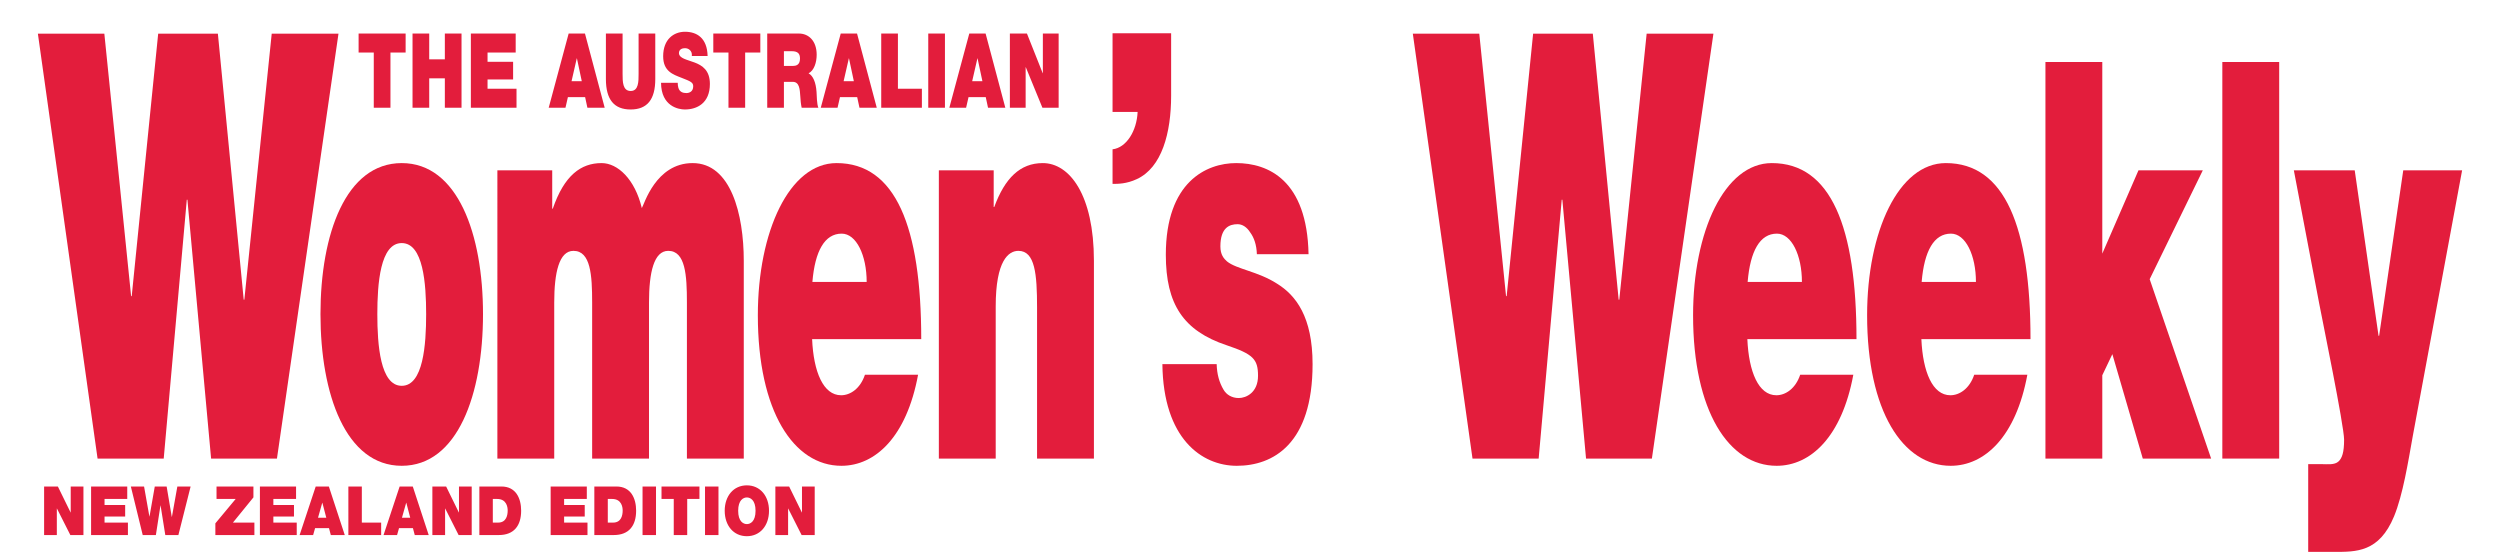 <?xml version="1.0" encoding="utf-8"?>
<!-- Generator: Adobe Illustrator 16.0.0, SVG Export Plug-In . SVG Version: 6.00 Build 0)  -->
<!DOCTYPE svg PUBLIC "-//W3C//DTD SVG 1.1//EN" "http://www.w3.org/Graphics/SVG/1.1/DTD/svg11.dtd">
<svg version="1.1" id="Layer_1" xmlns="http://www.w3.org/2000/svg" xmlns:xlink="http://www.w3.org/1999/xlink" x="0px" y="0px"
	 width="594px" height="132.127px" viewBox="0 0 594 132.127" enable-background="new 0 0 594 132.127" xml:space="preserve">
<g>
	<defs>
		<rect id="SVGID_1_" width="594" height="132.127"/>
	</defs>
	<clipPath id="SVGID_2_">
		<use xlink:href="#SVGID_1_"  overflow="visible"/>
	</clipPath>
	<path clip-path="url(#SVGID_2_)" fill="#E31D3C" d="M184.228,127.127h3.024v-6.299h0.029l3.183,6.299h3.111v-11.533h-3.023v6.17
		h-0.03l-3.023-6.17h-3.271V127.127z M175.39,121.36c0-2.566,1.25-3.166,2.064-3.166s2.065,0.6,2.065,3.166
		c0,2.568-1.251,3.166-2.065,3.166S175.39,123.928,175.39,121.36 M172.191,121.36c0,3.521,2.108,6.041,5.262,6.041
		c3.155,0,5.263-2.52,5.263-6.041c0-3.52-2.108-6.041-5.263-6.041C174.299,115.319,172.191,117.84,172.191,121.36 M167.512,127.127
		h3.198v-11.533h-3.198V127.127z M160.083,127.127h3.198v-8.576h2.908v-2.957h-9.013v2.957h2.907V127.127z M152.669,127.127h3.198
		v-11.533h-3.198V127.127z M144.413,118.551h1.018c2.311,0,2.515,2.018,2.515,2.744c0,1.082-0.291,2.875-2.283,2.875h-1.25V118.551z
		 M141.214,127.127h4.623c3.619,0,5.306-2.246,5.306-5.783c0-2.908-1.221-5.75-4.681-5.75h-5.248V127.127z M130.835,127.127h8.751
		v-2.957h-5.553v-1.438h4.899v-2.746h-4.899v-1.436h5.393v-2.957h-8.591V127.127z M117.093,118.551h1.017
		c2.312,0,2.515,2.018,2.515,2.744c0,1.082-0.291,2.875-2.282,2.875h-1.25V118.551z M113.896,127.127h4.622
		c3.62,0,5.306-2.246,5.306-5.783c0-2.908-1.221-5.75-4.681-5.75h-5.247V127.127z M102.731,127.127h3.023v-6.299h0.03l3.183,6.299
		h3.111v-11.533h-3.024v6.17h-0.029l-3.023-6.17h-3.271V127.127z M91.131,127.127h3.213l0.465-1.648h3.3l0.436,1.648h3.314
		l-3.78-11.533h-3.125L91.131,127.127z M95.507,123.008l1.003-3.553h0.029l0.93,3.553H95.507z M82.773,127.127h7.791v-2.957h-4.593
		v-8.576h-3.198V127.127z M71.188,127.127H74.4l0.465-1.648h3.3l0.436,1.648h3.314l-3.779-11.533h-3.125L71.188,127.127z
		 M75.563,123.008l1.003-3.553h0.029l0.93,3.553H75.563z M61.753,127.127h8.751v-2.957h-5.553v-1.438h4.899v-2.746h-4.899v-1.436
		h5.393v-2.957h-8.591V127.127z M51.171,127.127h9.274v-2.957h-5.102l4.87-5.992v-2.584h-8.766v2.957h4.55l-4.826,5.797V127.127z
		 M45.292,115.594h-3.154l-1.294,7.221h-0.029l-1.221-7.221h-2.82l-1.25,7.123h-0.029l-1.265-7.123h-3.14l2.82,11.533h3.126
		l1.09-7.027h0.029l1.119,7.027h3.111L45.292,115.594z M21.643,127.127h8.751v-2.957H24.84v-1.438h4.899v-2.746H24.84v-1.436h5.393
		v-2.957h-8.591V127.127z M10.479,127.127h3.024v-6.299h0.029l3.183,6.299h3.111v-11.533h-3.024v6.17h-0.029l-3.023-6.17h-3.271
		V127.127z"/>
	<path clip-path="url(#SVGID_2_)" fill="#E31D3C" d="M239.945,25.594h3.748v-9.627h0.037l3.946,9.627h3.857V7.967h-3.749v9.431
		h-0.036L244,7.967h-4.055V25.594z M225.564,25.594h3.983l0.576-2.518h4.091l0.541,2.518h4.109l-4.686-17.626h-3.875L225.564,25.594
		z M230.988,19.299l1.244-5.432h0.036l1.153,5.432H230.988z M220.554,25.594h3.965V7.967h-3.965V25.594z M209.38,25.594h9.66v-4.518
		h-5.695V7.967h-3.965V25.594z M195.017,25.594H199l0.577-2.518h4.091l0.54,2.518h4.109l-4.685-17.626h-3.875L195.017,25.594z
		 M200.442,19.299l1.243-5.432h0.036l1.154,5.432H200.442z M186.259,12.164h1.856c1.514,0,1.964,0.642,1.964,1.753
		c0,1.58-1.009,1.753-1.748,1.753h-2.072V12.164z M182.294,25.594h3.965v-6.146h2.108c1.568,0,1.676,1.753,1.784,3.431
		c0.054,0.914,0.127,1.827,0.325,2.716h3.965c-0.361-0.814-0.379-2.913-0.433-3.776c-0.144-2.197-0.811-3.827-1.892-4.395
		c1.315-0.666,1.928-2.592,1.928-4.419c0-3.332-1.946-5.036-4.199-5.036h-7.551V25.594z M173.085,25.594h3.964V12.485h3.605V7.967
		H169.48v4.518h3.605V25.594z M157.063,19.669c0.036,5.629,4.199,6.345,5.659,6.345c2.866,0,5.947-1.481,5.947-6.072
		c0-3.235-1.802-4.396-3.622-5.086c-1.82-0.691-3.658-0.963-3.731-2.222c0-0.987,0.884-1.185,1.424-1.185
		c0.397,0,0.847,0.123,1.172,0.444c0.324,0.297,0.54,0.741,0.468,1.408h3.749c-0.108-4.296-2.577-5.753-5.371-5.753
		c-2.649,0-5.19,1.753-5.19,5.827c0,3.555,2.325,4.32,4.361,5.11c2.217,0.863,2.776,1.11,2.776,2.023c0,1.31-0.992,1.605-1.64,1.605
		c-0.739,0-1.604-0.222-1.893-1.284c-0.09-0.321-0.144-0.716-0.144-1.16H157.063z M155.694,7.967h-3.965v9.604
		c0,1.802,0,4.048-1.874,4.048c-1.929,0-1.929-2.246-1.929-4.048V7.967h-3.964V18.78c0,4.888,1.946,7.233,5.875,7.233
		c3.929,0,5.857-2.346,5.857-7.233V7.967z M130.373,25.594h3.983l0.577-2.518h4.091l0.541,2.518h4.109l-4.686-17.626h-3.875
		L130.373,25.594z M135.798,19.299l1.244-5.432h0.036l1.153,5.432H135.798z M111.876,25.594h10.849v-4.518h-6.884v-2.197h6.073
		v-4.197h-6.073v-2.197h6.686V7.967h-10.651V25.594z M98.017,25.594h3.965v-6.987h3.713v6.987h3.964V7.967h-3.964v6.123h-3.713
		V7.967h-3.965V25.594z M88.808,25.594h3.965V12.485h3.604V7.967H85.204v4.518h3.604V25.594z"/>
	<path clip-path="url(#SVGID_2_)" fill="#E31D3C" d="M95.453,57.754c-5.117,0-5.8,9.633-5.8,16.891c0,7.26,0.683,17.023,5.8,17.023
		s5.8-9.764,5.8-17.023C101.253,67.387,100.57,57.754,95.453,57.754 M95.453,110.672c-13.304,0-19.309-17.023-19.309-36.027
		c0-19.003,6.004-35.895,19.309-35.895c13.305,0,19.31,16.892,19.31,35.895C114.763,93.649,108.758,110.672,95.453,110.672"/>
	<path clip-path="url(#SVGID_2_)" fill="#E31D3C" d="M118.175,40.466h13.032v9.106h0.137c2.729-7.919,6.686-10.822,11.6-10.822
		c3.821,0,7.915,3.827,9.553,10.69c0.546-0.793,3.275-10.69,12.077-10.69c9.075,0,12.146,12.142,12.146,23.227v46.981h-13.51V71.874
		c0-6.467-0.341-12.272-4.435-12.272c-3.413,0-4.572,5.146-4.572,12.272v37.084h-13.509V71.874c0-6.467-0.342-12.272-4.437-12.272
		c-3.412,0-4.571,5.146-4.571,12.272v37.084h-13.509V40.466z"/>
	<path clip-path="url(#SVGID_2_)" fill="#E31D3C" d="M205.922,66.991c0-6.333-2.457-11.48-5.937-11.48
		c-4.025,0-6.346,4.09-6.961,11.48H205.922z M192.958,80.584c0.34,7.785,2.661,13.328,6.891,13.328c2.183,0,4.571-1.584,5.663-4.883
		h12.623c-2.729,14.781-10.166,21.643-18.218,21.643c-11.326,0-19.854-12.932-19.854-35.764c0-19.926,7.505-36.158,18.694-36.158
		c14.057,0,20.129,15.176,20.129,41.833H192.958z"/>
	<path clip-path="url(#SVGID_2_)" fill="#E31D3C" d="M223.069,40.466h13.033v8.71h0.136c2.524-6.862,6.14-10.426,11.531-10.426
		c6.346,0,12.146,7.523,12.146,23.227v46.981h-13.51V73.063c0-7.919-0.477-13.461-4.435-13.461c-2.32,0-5.39,2.242-5.39,13.196
		v36.16h-13.51V40.466z"/>
	<path clip-path="url(#SVGID_2_)" fill="#E31D3C" d="M264.342,7.9h13.919v14.827c0,8.878-2.208,17.094-8.164,19.832
		c-2.409,1.134-4.484,1.134-5.755,1.134v-8.217c3.279-0.378,5.755-4.345,5.956-8.877h-5.956V7.9z"/>
	<path clip-path="url(#SVGID_2_)" fill="#E31D3C" d="M298.632,60.393c-0.069-2.244-0.684-3.959-1.57-5.146
		c-0.819-1.319-1.911-1.979-3.003-1.979c-1.909,0-4.094,0.792-4.094,5.278c0,1.979,0.82,2.903,1.57,3.563
		c2.252,1.848,7.371,2.376,11.874,5.279c4.503,2.771,8.46,7.918,8.46,19.137c0,19.002-9.416,24.148-18.013,24.148
		c-8.325,0-17.468-6.467-17.672-24.148h12.896c0.067,2.373,0.614,4.354,1.637,6.068c0.682,1.188,1.979,1.98,3.616,1.98
		c1.774,0,4.574-1.32,4.574-5.279s-1.161-5.146-7.439-7.258C281.163,78.604,277,72.27,277,60.524
		c0-17.288,9.622-21.774,16.718-21.774c7.64,0,16.852,4.092,17.193,21.643H298.632z"/>
</g>
<polygon fill="#E31D3C" points="376.844,108.958 371.214,47.45 371.067,47.45 365.586,108.958 349.868,108.958 335.686,8 351.477,8 
	357.836,70.356 357.982,70.356 364.27,8 378.451,8 384.594,71.206 384.74,71.206 391.245,8 407.11,8 392.488,108.958 "/>
<g>
	<defs>
		<rect id="SVGID_3_" width="594" height="132.127"/>
	</defs>
	<clipPath id="SVGID_4_">
		<use xlink:href="#SVGID_3_"  overflow="visible"/>
	</clipPath>
	<path clip-path="url(#SVGID_4_)" fill="#E31D3C" d="M428.137,66.991c0-6.333-2.458-11.48-5.938-11.48
		c-4.023,0-6.344,4.09-6.959,11.48H428.137z M415.171,80.584c0.341,7.785,2.661,13.328,6.892,13.328
		c2.185,0,4.572-1.584,5.665-4.883h12.621c-2.729,14.781-10.166,21.643-18.218,21.643c-11.326,0-19.854-12.932-19.854-35.764
		c0-19.926,7.504-36.158,18.695-36.158c14.058,0,20.13,15.176,20.13,41.833H415.171z"/>
	<path clip-path="url(#SVGID_4_)" fill="#E31D3C" d="M469.484,66.991c0-6.333-2.457-11.48-5.937-11.48
		c-4.025,0-6.346,4.09-6.961,11.48H469.484z M456.519,80.584c0.343,7.785,2.663,13.328,6.892,13.328
		c2.185,0,4.573-1.584,5.664-4.883h12.624c-2.73,14.781-10.166,21.643-18.218,21.643c-11.327,0-19.855-12.932-19.855-35.764
		c0-19.926,7.504-36.158,18.694-36.158c14.057,0,20.128,15.176,20.128,41.833H456.519z"/>
</g>
<polygon fill="#E31D3C" points="509.126,108.958 501.895,84.147 499.505,89.163 499.505,108.958 485.997,108.958 485.997,14.732 
	499.505,14.732 499.505,60.262 508.104,40.465 523.389,40.465 510.763,66.333 525.365,108.958 "/>
<rect x="528.027" y="14.732" fill="#E31D3C" width="13.51" height="94.226"/>
<g>
	<defs>
		<rect id="SVGID_5_" width="594" height="132.127"/>
	</defs>
	<clipPath id="SVGID_6_">
		<use xlink:href="#SVGID_5_"  overflow="visible"/>
	</clipPath>
	<path clip-path="url(#SVGID_6_)" fill="#E31D3C" d="M573.265,103.678c-1.092,6.07-2.321,13.857-4.436,19.004
		c-3.549,8.578-9.008,8.445-14.261,8.445h-6.14v-20.85h3.138c1.365,0,3.138,0.262,4.093-0.66c0.82-0.793,1.298-2.113,1.298-5.146
		c0-3.301-5.187-28.506-5.938-32.465l-6.004-31.541h14.465l5.663,39.328h0.137l5.732-39.328h13.986L573.265,103.678z"/>
</g>
<polygon fill="#E31D3C" points="50.159,108.958 44.529,47.45 44.383,47.45 38.9,108.958 23.183,108.958 9,8 24.791,8 31.15,70.356 
	31.297,70.356 37.585,8 51.767,8 57.908,71.206 58.055,71.206 64.56,8 80.425,8 65.803,108.958 "/>
</svg>
